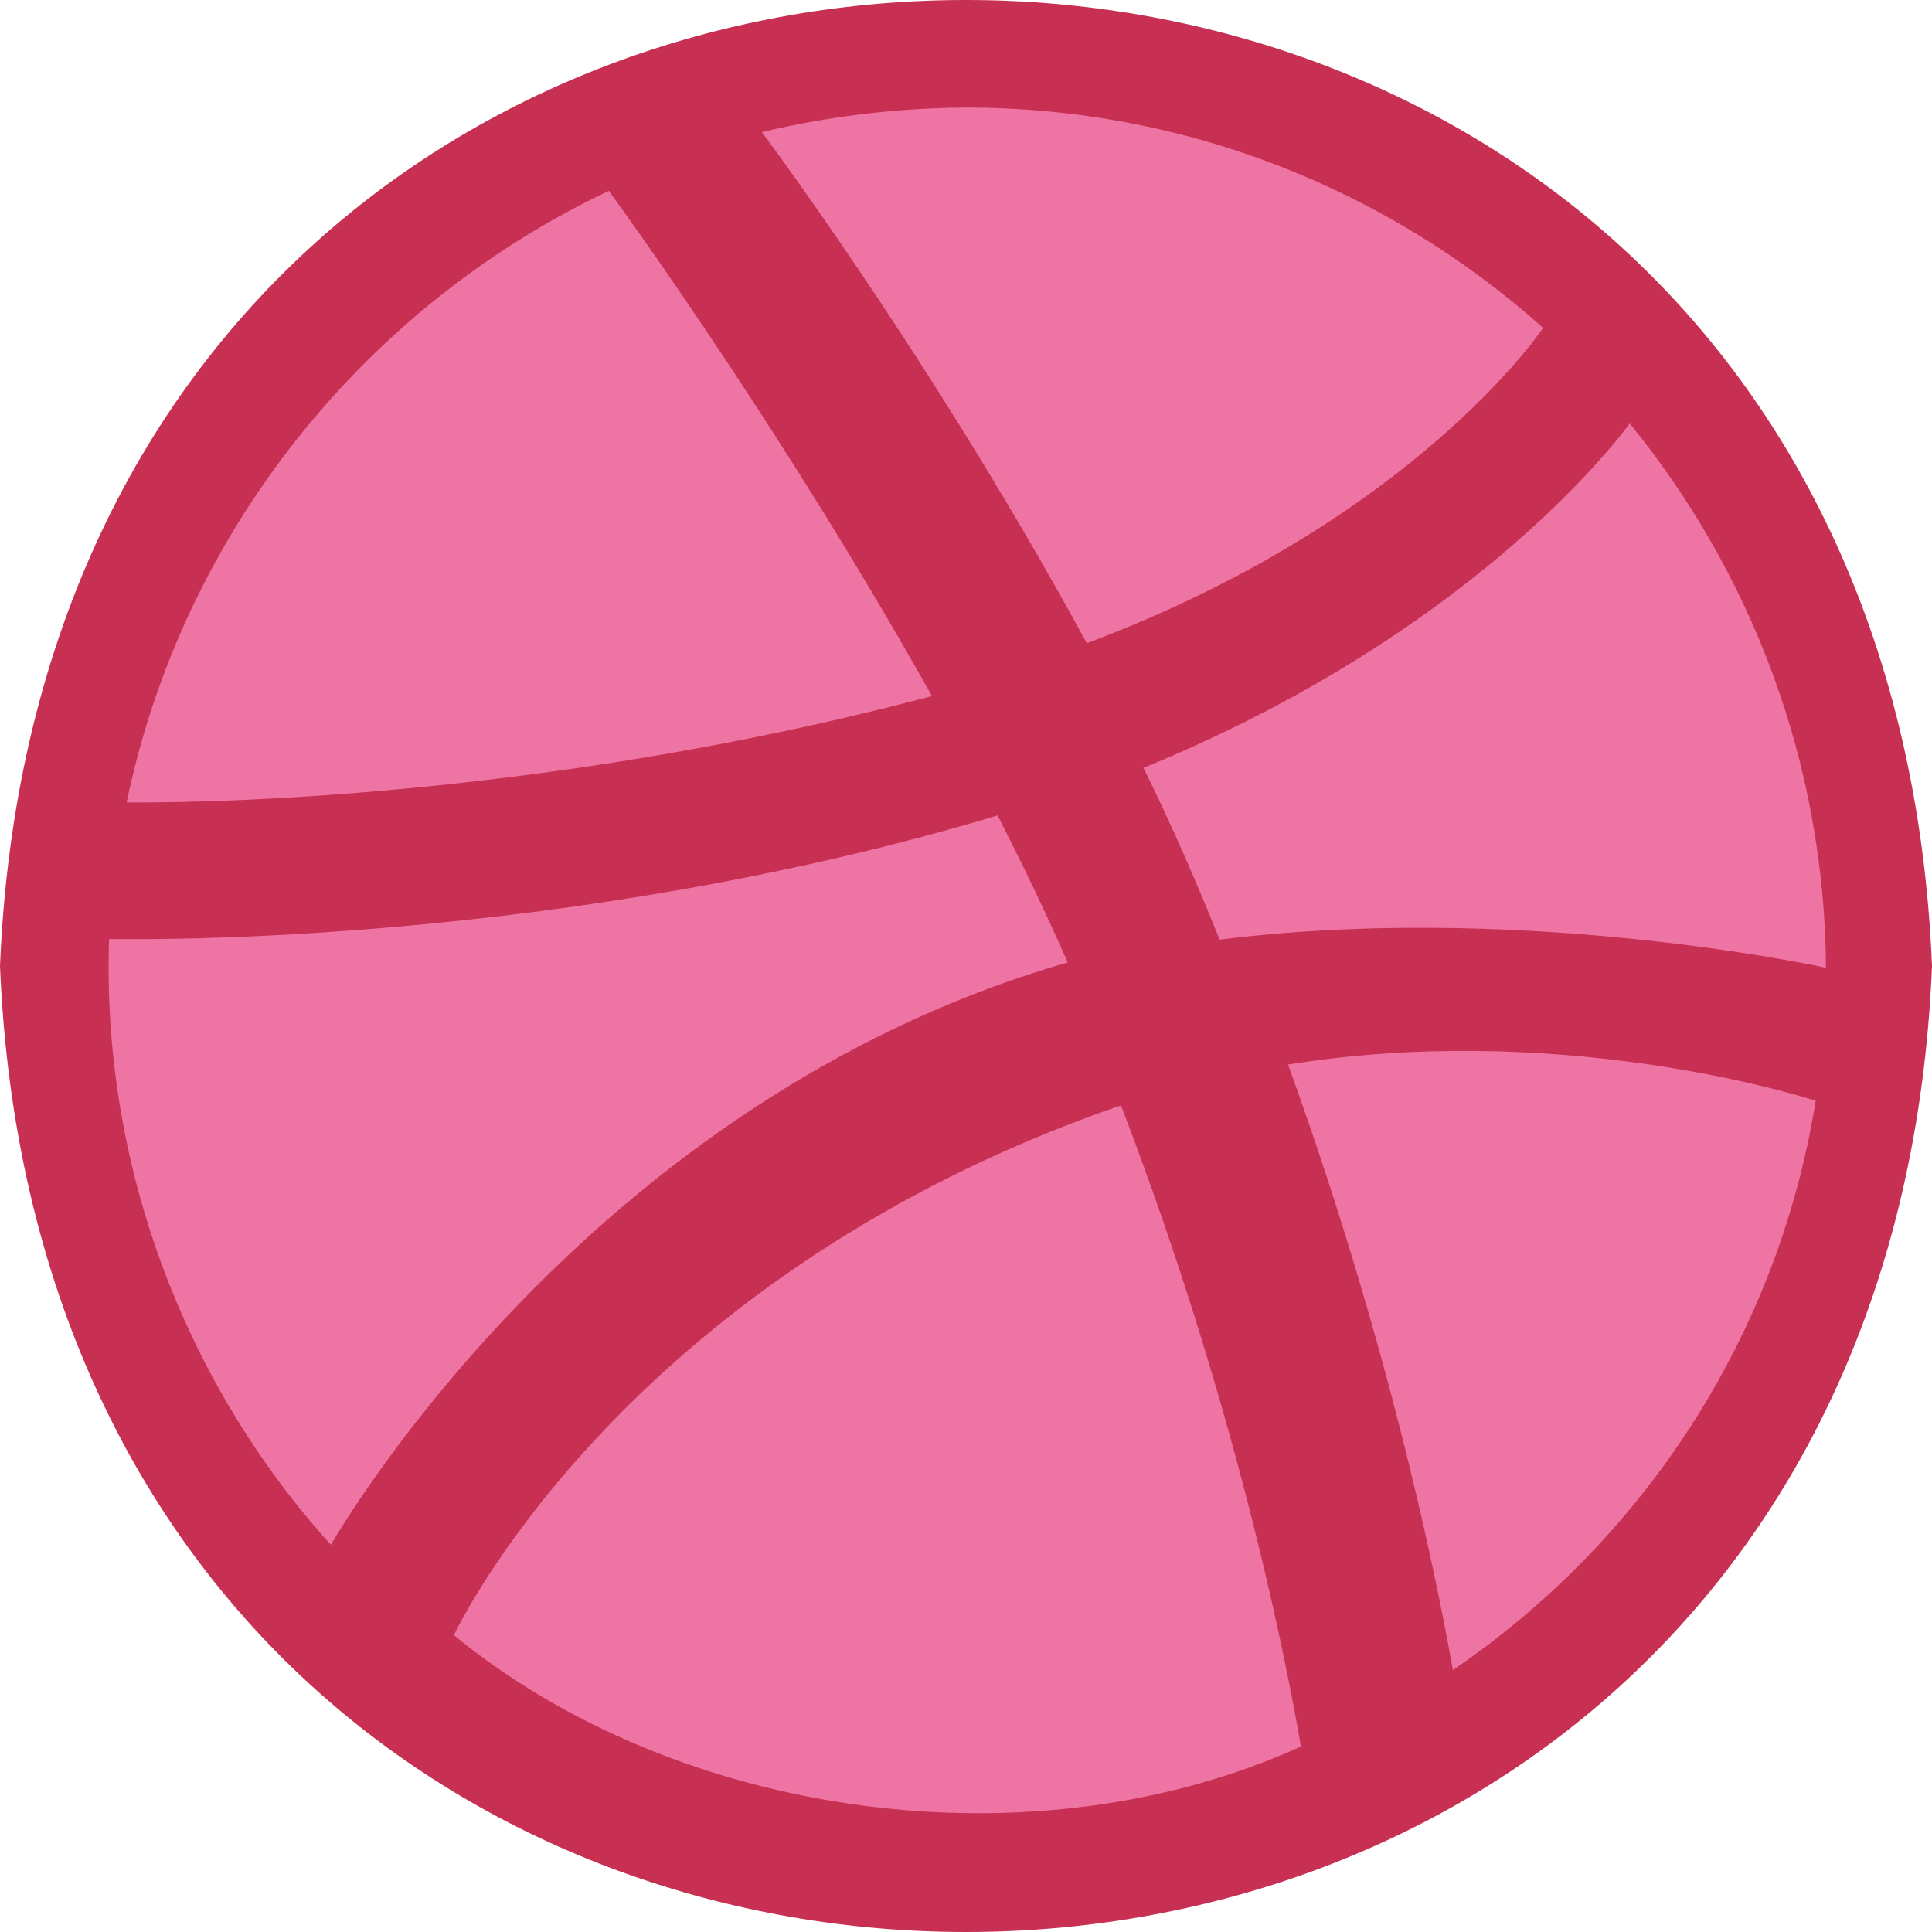 <svg width="90" height="90" viewBox="0 0 90 90" fill="none" xmlns="http://www.w3.org/2000/svg">
<path d="M0 45C2.478 105.023 87.543 104.977 90 45C87.538 -14.991 2.472 -15.009 0 45Z" fill="#C73052"/>
<path d="M56.815 43.772C70.326 42.079 83.731 44.788 85.061 45.084C84.998 35.475 81.557 26.648 75.92 19.727C75.054 20.892 68.257 29.633 53.268 35.771C54.557 38.374 55.731 41.075 56.815 43.772Z" fill="#EE74A3"/>
<path d="M71.886 15.275C64.73 8.884 55.314 5.01 44.99 5.01C41.718 5.031 38.53 5.433 35.49 6.153C36.609 7.656 43.977 17.731 50.627 29.964C65.067 24.546 71.168 16.313 71.886 15.275Z" fill="#EE74A3"/>
<path d="M43.414 32.425C36.701 20.446 29.439 10.37 28.362 8.889C17.025 14.265 8.518 24.763 5.9 37.378C7.716 37.399 24.436 37.462 43.414 32.425Z" fill="#EE74A3"/>
<path d="M48.147 45.32C48.671 45.151 49.195 44.984 49.74 44.837C48.733 42.547 47.623 40.235 46.47 37.987C26.373 44.017 6.841 43.765 5.081 43.744C4.723 54.431 8.721 64.57 15.413 71.963C16.334 70.386 27.379 52.043 48.147 45.32Z" fill="#EE74A3"/>
<path d="M51.974 51.574C29.81 59.322 21.836 74.738 21.141 76.173C31.547 84.702 48.089 87.045 60.602 81.36C60.009 77.895 57.739 65.862 52.219 51.492C52.138 51.533 52.035 51.554 51.974 51.574Z" fill="#EE74A3"/>
<path d="M60.002 49.59C65.157 63.817 67.251 75.387 67.682 77.796C76.513 71.784 82.816 62.293 84.582 51.278C83.227 50.845 72.364 47.613 60.002 49.59Z" fill="#EE74A3"/>
</svg>
